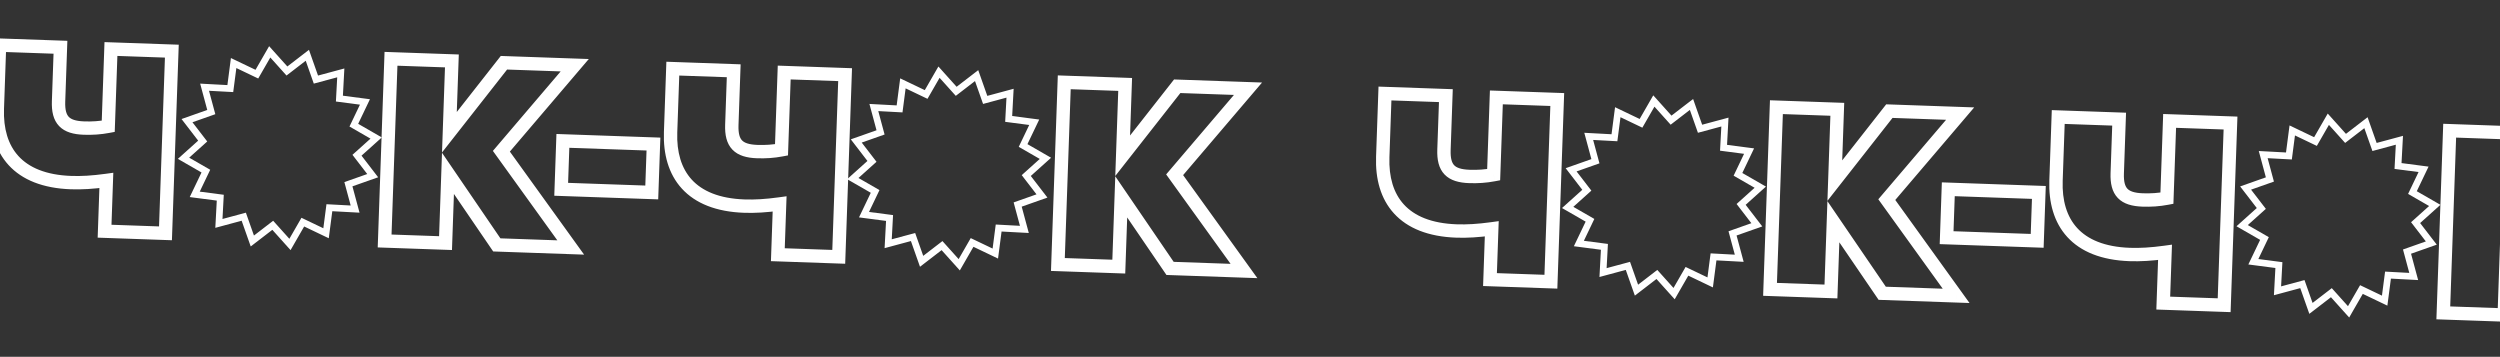 <svg width="1920" height="274" viewBox="0 0 1920 274" fill="none" xmlns="http://www.w3.org/2000/svg">
<rect x="0" y="0" width="1920" height="274" fill="#333333" stroke="none"/>
<path d="M80.315 177.561L75.186 177.382L75.007 182.51L80.136 182.689L80.315 177.561ZM127.086 179.194L126.907 184.323L132.035 184.502L132.214 179.374L127.086 179.194ZM131.972 39.28L137.1 39.459L137.279 34.331L132.151 34.151L131.972 39.28ZM85.201 37.646L85.38 32.518L80.251 32.339L80.072 37.467L85.201 37.646ZM83.128 97.01L84.082 102.052L88.113 101.289L88.256 97.189L83.128 97.01ZM46.424 36.292L51.553 36.471L51.732 31.343L46.603 31.164L46.424 36.292ZM-0.347 34.659L-0.168 29.531L-5.296 29.352L-5.475 34.48L-0.347 34.659ZM81.676 138.585L86.804 138.764L87.017 132.672L80.978 133.501L81.676 138.585ZM80.136 182.689L126.907 184.323L127.265 174.066L80.494 172.433L80.136 182.689ZM132.214 179.374L137.1 39.459L126.844 39.101L121.958 179.015L132.214 179.374ZM132.151 34.151L85.38 32.518L85.022 42.775L131.793 44.408L132.151 34.151ZM80.072 37.467L77.999 96.831L88.256 97.189L90.329 37.825L80.072 37.467ZM82.173 91.969C76.339 93.073 70.705 93.443 64.648 93.232L64.29 103.488C71.026 103.723 77.426 103.313 84.082 102.052L82.173 91.969ZM64.648 93.232C57.888 92.996 54.571 91.57 52.833 89.764C51.134 87.997 49.867 84.735 50.101 78.046L39.844 77.688C39.575 85.391 40.861 92.123 45.438 96.879C49.977 101.597 56.659 103.222 64.29 103.488L64.648 93.232ZM50.101 78.046L51.553 36.471L41.296 36.113L39.844 77.688L50.101 78.046ZM46.603 31.164L-0.168 29.531L-0.526 39.787L46.245 41.42L46.603 31.164ZM-5.475 34.48L-7.179 83.25L3.078 83.608L4.781 34.838L-5.475 34.48ZM-7.179 83.25C-7.771 100.223 -3.706 115.541 6.629 126.829C16.985 138.14 32.917 144.618 54.422 145.369L54.781 135.113C35.111 134.426 22.155 128.589 14.198 119.898C6.22 111.185 2.547 98.816 3.078 83.608L-7.179 83.25ZM54.422 145.369C62.772 145.661 71.695 145.135 82.374 143.669L80.978 133.501C70.743 134.907 62.421 135.38 54.781 135.113L54.422 145.369ZM76.547 138.406L75.186 177.382L85.443 177.74L86.804 138.764L76.547 138.406ZM295.393 185.072L290.265 184.893L290.086 190.021L295.214 190.2L295.393 185.072ZM342.164 186.705L341.985 191.833L347.114 192.012L347.293 186.884L342.164 186.705ZM344.035 133.138L348.273 130.245L339.453 117.324L338.907 132.959L344.035 133.138ZM381.54 188.08L377.302 190.973L378.766 193.118L381.361 193.208L381.54 188.08ZM438.306 190.062L438.127 195.191L448.589 195.556L442.469 187.063L438.306 190.062ZM385.053 116.159L381.148 112.83L378.536 115.893L380.889 119.159L385.053 116.159ZM441.393 50.085L445.298 53.414L452.193 45.328L441.572 44.957L441.393 50.085ZM387.026 48.186L387.205 43.058L384.599 42.967L382.989 45.018L387.026 48.186ZM345.138 101.557L340.01 101.378L339.461 117.102L349.175 104.725L345.138 101.557ZM347.05 46.79L352.179 46.969L352.358 41.841L347.23 41.662L347.05 46.79ZM300.279 45.157L300.458 40.029L295.33 39.85L295.151 44.978L300.279 45.157ZM295.214 190.2L341.985 191.833L342.344 181.577L295.572 179.944L295.214 190.2ZM347.293 186.884L349.163 133.317L338.907 132.959L337.036 186.526L347.293 186.884ZM339.797 136.031L377.302 190.973L385.779 185.187L348.273 130.245L339.797 136.031ZM381.361 193.208L438.127 195.191L438.485 184.934L381.72 182.952L381.361 193.208ZM442.469 187.063L389.216 113.159L380.889 119.159L434.143 193.062L442.469 187.063ZM388.957 119.488L445.298 53.414L437.488 46.755L381.148 112.83L388.957 119.488ZM441.572 44.957L387.205 43.058L386.847 53.315L441.214 55.213L441.572 44.957ZM382.989 45.018L341.101 98.389L349.175 104.725L391.063 51.355L382.989 45.018ZM350.266 101.736L352.179 46.969L341.922 46.611L340.01 101.378L350.266 101.736ZM347.23 41.662L300.458 40.029L300.1 50.285L346.871 51.919L347.23 41.662ZM295.151 44.978L290.265 184.893L300.521 185.251L305.407 45.336L295.151 44.978ZM430.994 145.38L425.865 145.201L425.686 150.329L430.815 150.508L430.994 145.38ZM500.551 147.809L500.372 152.937L505.5 153.116L505.679 147.988L500.551 147.809ZM501.849 110.632L506.978 110.811L507.157 105.683L502.029 105.503L501.849 110.632ZM432.292 108.203L432.471 103.074L427.343 102.895L427.164 108.024L432.292 108.203ZM430.815 150.508L500.372 152.937L500.73 142.681L431.173 140.252L430.815 150.508ZM505.679 147.988L506.978 110.811L496.721 110.453L495.423 147.63L505.679 147.988ZM502.029 105.503L432.471 103.074L432.113 113.331L501.67 115.76L502.029 105.503ZM427.164 108.024L425.865 145.201L436.122 145.559L437.42 108.382L427.164 108.024ZM597.382 195.618L592.254 195.438L592.075 200.567L597.203 200.746L597.382 195.618ZM644.154 197.251L643.975 202.379L649.103 202.558L649.282 197.43L644.154 197.251ZM649.04 57.336L654.168 57.515L654.347 52.387L649.219 52.208L649.04 57.336ZM602.268 55.703L602.447 50.575L597.319 50.395L597.14 55.524L602.268 55.703ZM600.195 115.067L601.15 120.108L605.18 119.345L605.323 115.246L600.195 115.067ZM563.492 54.349L568.62 54.528L568.799 49.4L563.671 49.22L563.492 54.349ZM516.72 52.715L516.899 47.587L511.771 47.408L511.592 52.536L516.72 52.715ZM598.743 156.641L603.872 156.82L604.084 150.728L598.045 151.558L598.743 156.641ZM597.203 200.746L643.975 202.379L644.333 192.123L597.561 190.489L597.203 200.746ZM649.282 197.43L654.168 57.515L643.911 57.157L639.026 197.072L649.282 197.43ZM649.219 52.208L602.447 50.575L602.089 60.831L648.861 62.464L649.219 52.208ZM597.14 55.524L595.067 114.888L605.323 115.246L607.397 55.882L597.14 55.524ZM599.24 110.025C593.407 111.13 587.772 111.5 581.716 111.288L581.358 121.545C588.093 121.78 594.494 121.369 601.15 120.108L599.24 110.025ZM581.716 111.288C574.955 111.052 571.638 109.626 569.901 107.82C568.201 106.054 566.935 102.791 567.168 96.102L556.912 95.744C556.643 103.447 557.929 110.18 562.506 114.936C567.044 119.653 573.727 121.278 581.358 121.545L581.716 111.288ZM567.168 96.102L568.62 54.528L558.364 54.17L556.912 95.744L567.168 96.102ZM563.671 49.22L516.899 47.587L516.541 57.844L563.313 59.477L563.671 49.22ZM511.592 52.536L509.889 101.307L520.146 101.665L521.849 52.895L511.592 52.536ZM509.889 101.307C509.296 118.279 513.362 133.597 523.697 144.885C534.053 156.196 549.984 162.675 571.49 163.426L571.848 153.169C552.179 152.482 539.223 146.645 531.266 137.955C523.288 129.241 519.615 116.873 520.146 101.665L509.889 101.307ZM571.49 163.426C579.84 163.717 588.763 163.191 599.442 161.725L598.045 151.558C587.811 152.963 579.488 153.436 571.848 153.169L571.49 163.426ZM593.615 156.462L592.254 195.438L602.511 195.797L603.872 156.82L593.615 156.462ZM812.461 203.128L807.332 202.949L807.153 208.077L812.282 208.256L812.461 203.128ZM859.232 204.762L859.053 209.89L864.181 210.069L864.36 204.941L859.232 204.762ZM861.103 151.194L865.341 148.301L856.52 135.38L855.974 151.015L861.103 151.194ZM898.608 206.137L894.37 209.03L895.834 211.174L898.429 211.265L898.608 206.137ZM955.374 208.119L955.194 213.247L965.657 213.612L959.537 205.119L955.374 208.119ZM902.12 134.215L898.216 130.886L895.604 133.949L897.957 137.215L902.12 134.215ZM958.461 68.141L962.365 71.471L969.261 63.384L958.64 63.013L958.461 68.141ZM904.094 66.243L904.273 61.114L901.667 61.023L900.057 63.075L904.094 66.243ZM862.206 119.613L857.077 119.434L856.528 135.158L866.242 122.782L862.206 119.613ZM864.118 64.847L869.246 65.026L869.425 59.898L864.297 59.718L864.118 64.847ZM817.347 63.214L817.526 58.085L812.397 57.906L812.218 63.034L817.347 63.214ZM812.282 208.256L859.053 209.89L859.411 199.633L812.64 198L812.282 208.256ZM864.36 204.941L866.231 151.373L855.974 151.015L854.104 204.582L864.36 204.941ZM856.865 154.087L894.37 209.03L902.846 203.244L865.341 148.301L856.865 154.087ZM898.429 211.265L955.194 213.247L955.553 202.991L898.787 201.008L898.429 211.265ZM959.537 205.119L906.283 131.215L897.957 137.215L951.21 211.119L959.537 205.119ZM906.025 137.545L962.365 71.471L954.556 64.812L898.216 130.886L906.025 137.545ZM958.64 63.013L904.273 61.114L903.915 71.371L958.281 73.27L958.64 63.013ZM900.057 63.075L858.169 116.445L866.242 122.782L908.13 69.411L900.057 63.075ZM867.334 119.792L869.246 65.026L858.99 64.668L857.077 119.434L867.334 119.792ZM864.297 59.718L817.526 58.085L817.167 68.342L863.939 69.975L864.297 59.718ZM812.218 63.034L807.332 202.949L817.589 203.307L822.475 63.393L812.218 63.034ZM1144.31 214.717L1139.19 214.538L1139.01 219.666L1144.14 219.845L1144.31 214.717ZM1191.09 216.35L1190.91 221.478L1196.04 221.657L1196.21 216.529L1191.09 216.35ZM1195.97 76.435L1201.1 76.615L1201.28 71.486L1196.15 71.307L1195.97 76.435ZM1149.2 74.802L1149.38 69.674L1144.25 69.495L1144.07 74.623L1149.2 74.802ZM1147.13 134.166L1148.08 139.208L1152.11 138.444L1152.26 134.345L1147.13 134.166ZM1110.42 73.448L1115.55 73.627L1115.73 68.499L1110.6 68.32L1110.42 73.448ZM1063.65 71.815L1063.83 66.686L1058.7 66.507L1058.52 71.636L1063.65 71.815ZM1145.68 175.741L1150.8 175.92L1151.02 169.828L1144.98 170.657L1145.68 175.741ZM1144.14 219.845L1190.91 221.478L1191.27 211.222L1144.49 209.589L1144.14 219.845ZM1196.21 216.529L1201.1 76.615L1190.84 76.256L1185.96 216.171L1196.21 216.529ZM1196.15 71.307L1149.38 69.674L1149.02 79.93L1195.79 81.564L1196.15 71.307ZM1144.07 74.623L1142 133.987L1152.26 134.345L1154.33 74.981L1144.07 74.623ZM1146.17 129.124C1140.34 130.229 1134.7 130.599 1128.65 130.387L1128.29 140.644C1135.03 140.879 1141.43 140.468 1148.08 139.208L1146.17 129.124ZM1128.65 130.387C1121.89 130.151 1118.57 128.725 1116.83 126.92C1115.13 125.153 1113.87 121.89 1114.1 115.202L1103.84 114.844C1103.58 122.546 1104.86 129.279 1109.44 134.035C1113.98 138.752 1120.66 140.377 1128.29 140.644L1128.65 130.387ZM1114.1 115.202L1115.55 73.627L1105.3 73.269L1103.84 114.844L1114.1 115.202ZM1110.6 68.32L1063.83 66.686L1063.47 76.943L1110.25 78.576L1110.6 68.32ZM1058.52 71.636L1056.82 120.406L1067.08 120.764L1068.78 71.994L1058.52 71.636ZM1056.82 120.406C1056.23 137.378 1060.29 152.697 1070.63 163.984C1080.98 175.295 1096.92 181.774 1118.42 182.525L1118.78 172.268C1099.11 171.582 1086.16 165.745 1078.2 157.054C1070.22 148.341 1066.55 135.972 1067.08 120.764L1056.82 120.406ZM1118.42 182.525C1126.77 182.817 1135.7 182.291 1146.37 180.824L1144.98 170.657C1134.74 172.062 1126.42 172.535 1118.78 172.268L1118.42 182.525ZM1140.55 175.561L1139.19 214.538L1149.44 214.896L1150.8 175.92L1140.55 175.561ZM1359.39 222.228L1354.26 222.048L1354.09 227.177L1359.21 227.356L1359.39 222.228ZM1406.16 223.861L1405.99 228.989L1411.11 229.168L1411.29 224.04L1406.16 223.861ZM1408.04 170.293L1412.27 167.4L1403.45 154.479L1402.91 170.114L1408.04 170.293ZM1445.54 225.236L1441.3 228.129L1442.77 230.273L1445.36 230.364L1445.54 225.236ZM1502.31 227.218L1502.13 232.346L1512.59 232.712L1506.47 224.218L1502.31 227.218ZM1449.05 153.315L1445.15 149.985L1442.54 153.048L1444.89 156.314L1449.05 153.315ZM1505.39 87.241L1509.3 90.57L1516.19 82.483L1505.57 82.112L1505.39 87.241ZM1451.03 85.342L1451.21 80.214L1448.6 80.123L1446.99 82.174L1451.03 85.342ZM1409.14 138.713L1404.01 138.534L1403.46 154.258L1413.17 141.881L1409.14 138.713ZM1411.05 83.946L1416.18 84.125L1416.36 78.997L1411.23 78.818L1411.05 83.946ZM1364.28 82.313L1364.46 77.184L1359.33 77.005L1359.15 82.134L1364.28 82.313ZM1359.21 227.356L1405.99 228.989L1406.34 218.733L1359.57 217.099L1359.21 227.356ZM1411.29 224.04L1413.16 170.473L1402.91 170.114L1401.04 223.682L1411.29 224.04ZM1403.8 173.187L1441.3 228.129L1449.78 222.343L1412.27 167.4L1403.8 173.187ZM1445.36 230.364L1502.13 232.346L1502.48 222.09L1445.72 220.108L1445.36 230.364ZM1506.47 224.218L1453.22 150.315L1444.89 156.314L1498.14 230.218L1506.47 224.218ZM1452.96 156.644L1509.3 90.57L1501.49 83.911L1445.15 149.985L1452.96 156.644ZM1505.57 82.112L1451.21 80.214L1450.85 90.47L1505.21 92.369L1505.57 82.112ZM1446.99 82.174L1405.1 135.545L1413.17 141.881L1455.06 88.51L1446.99 82.174ZM1414.27 138.892L1416.18 84.125L1405.92 83.767L1404.01 138.534L1414.27 138.892ZM1411.23 78.818L1364.46 77.184L1364.1 87.441L1410.87 89.074L1411.23 78.818ZM1359.15 82.134L1354.26 222.048L1364.52 222.407L1369.41 82.492L1359.15 82.134ZM1494.99 182.536L1489.87 182.357L1489.69 187.485L1494.81 187.664L1494.99 182.536ZM1564.55 184.965L1564.37 190.093L1569.5 190.272L1569.68 185.144L1564.55 184.965ZM1565.85 147.787L1570.98 147.966L1571.16 142.838L1566.03 142.659L1565.85 147.787ZM1496.29 145.358L1496.47 140.23L1491.34 140.051L1491.16 145.179L1496.29 145.358ZM1494.81 187.664L1564.37 190.093L1564.73 179.836L1495.17 177.407L1494.81 187.664ZM1569.68 185.144L1570.98 147.966L1560.72 147.608L1559.42 184.786L1569.68 185.144ZM1566.03 142.659L1496.47 140.23L1496.11 150.487L1565.67 152.916L1566.03 142.659ZM1491.16 145.179L1489.87 182.357L1500.12 182.715L1501.42 145.537L1491.16 145.179ZM1661.38 232.773L1656.25 232.594L1656.07 237.722L1661.2 237.901L1661.38 232.773ZM1708.15 234.407L1707.97 239.535L1713.1 239.714L1713.28 234.586L1708.15 234.407ZM1713.04 94.492L1718.17 94.671L1718.35 89.543L1713.22 89.364L1713.04 94.492ZM1666.27 92.859L1666.45 87.73L1661.32 87.551L1661.14 92.679L1666.27 92.859ZM1664.2 152.222L1665.15 157.264L1669.18 156.501L1669.32 152.401L1664.2 152.222ZM1627.49 91.504L1632.62 91.683L1632.8 86.555L1627.67 86.376L1627.49 91.504ZM1580.72 89.871L1580.9 84.743L1575.77 84.564L1575.59 89.692L1580.72 89.871ZM1662.74 193.797L1667.87 193.976L1668.08 187.884L1662.05 188.713L1662.74 193.797ZM1661.2 237.901L1707.97 239.535L1708.33 229.278L1661.56 227.645L1661.2 237.901ZM1713.28 234.586L1718.17 94.671L1707.91 94.313L1703.03 234.227L1713.28 234.586ZM1713.22 89.364L1666.45 87.73L1666.09 97.987L1712.86 99.62L1713.22 89.364ZM1661.14 92.679L1659.07 152.043L1669.32 152.401L1671.4 93.038L1661.14 92.679ZM1663.24 147.181C1657.41 148.285 1651.77 148.655 1645.72 148.444L1645.36 158.7C1652.09 158.935 1658.49 158.525 1665.15 157.264L1663.24 147.181ZM1645.72 148.444C1638.96 148.208 1635.64 146.782 1633.9 144.976C1632.2 143.209 1630.93 139.947 1631.17 133.258L1620.91 132.9C1620.64 140.603 1621.93 147.335 1626.51 152.092C1631.04 156.809 1637.73 158.434 1645.36 158.7L1645.72 148.444ZM1631.17 133.258L1632.62 91.683L1622.36 91.325L1620.91 132.9L1631.17 133.258ZM1627.67 86.376L1580.9 84.743L1580.54 94.999L1627.31 96.633L1627.67 86.376ZM1575.59 89.692L1573.89 138.462L1584.15 138.82L1585.85 90.05L1575.59 89.692ZM1573.89 138.462C1573.3 155.435 1577.36 170.753 1587.7 182.041C1598.05 193.352 1613.98 199.83 1635.49 200.581L1635.85 190.325C1616.18 189.638 1603.22 183.801 1595.27 175.11C1587.29 166.397 1583.61 154.028 1584.15 138.82L1573.89 138.462ZM1635.49 200.581C1643.84 200.873 1652.76 200.347 1663.44 198.881L1662.05 188.713C1651.81 190.119 1643.49 190.592 1635.85 190.325L1635.49 200.581ZM1657.62 193.618L1656.25 232.594L1666.51 232.952L1667.87 193.976L1657.62 193.618ZM1876.46 240.284L1871.33 240.105L1871.15 245.233L1876.28 245.412L1876.46 240.284ZM1923.23 241.917L1923.05 247.045L1928.18 247.225L1928.36 242.096L1923.23 241.917ZM1925.1 188.35L1929.34 185.457L1920.52 172.536L1919.97 188.171L1925.1 188.35ZM1962.61 243.292L1958.37 246.185L1959.83 248.33L1962.43 248.421L1962.61 243.292ZM2019.37 245.275L2019.19 250.403L2029.66 250.768L2023.54 242.275L2019.37 245.275ZM1966.12 171.371L1962.22 168.042L1959.6 171.105L1961.96 174.371L1966.12 171.371ZM2022.46 105.297L2026.37 108.626L2033.26 100.54L2022.64 100.169L2022.46 105.297ZM1968.09 103.398L1968.27 98.27L1965.67 98.179L1964.06 100.23L1968.09 103.398ZM1926.21 156.769L1921.08 156.59L1920.53 172.314L1930.24 159.937L1926.21 156.769ZM1928.12 102.002L1933.25 102.182L1933.43 97.053L1928.3 96.874L1928.12 102.002ZM1881.35 100.369L1881.53 95.241L1876.4 95.062L1876.22 100.19L1881.35 100.369ZM1876.28 245.412L1923.05 247.045L1923.41 236.789L1876.64 235.156L1876.28 245.412ZM1928.36 242.096L1930.23 188.529L1919.97 188.171L1918.1 241.738L1928.36 242.096ZM1920.86 191.243L1958.37 246.185L1966.85 240.399L1929.34 185.457L1920.86 191.243ZM1962.43 248.421L2019.19 250.403L2019.55 240.146L1962.79 238.164L1962.43 248.421ZM2023.54 242.275L1970.28 168.371L1961.96 174.371L2015.21 248.274L2023.54 242.275ZM1970.02 174.7L2026.37 108.626L2018.56 101.968L1962.22 168.042L1970.02 174.7ZM2022.64 100.169L1968.27 98.27L1967.91 108.527L2022.28 110.425L2022.64 100.169ZM1964.06 100.23L1922.17 153.601L1930.24 159.937L1972.13 106.567L1964.06 100.23ZM1931.33 156.948L1933.25 102.182L1922.99 101.823L1921.08 156.59L1931.33 156.948ZM1928.3 96.874L1881.53 95.241L1881.17 105.497L1927.94 107.131L1928.3 96.874ZM1876.22 100.19L1871.33 240.105L1881.59 240.463L1886.47 100.548L1876.22 100.19Z" fill="white"/>
<path d="M657.588 134.787L654.954 137.152L658.022 138.919L672.097 147.022L665.087 161.672L663.559 164.866L667.07 165.324L683.174 167.424L682.304 183.641L682.115 187.176L685.533 186.256L701.216 182.033L706.618 197.349L707.796 200.688L710.602 198.529L723.475 188.627L734.327 200.709L736.693 203.343L738.459 200.275L746.562 186.2L761.213 193.21L764.406 194.738L764.864 191.227L766.964 175.123L783.182 175.993L786.717 176.182L785.796 172.764L781.573 157.081L796.889 151.679L800.228 150.501L798.07 147.695L788.167 134.823L800.25 123.97L802.883 121.604L799.815 119.838L785.74 111.735L792.75 97.085L794.278 93.891L790.768 93.433L774.663 91.333L775.533 75.116L775.723 71.581L772.304 72.501L756.622 76.724L751.219 61.408L750.042 58.069L747.236 60.228L734.363 70.13L723.51 58.048L721.145 55.414L719.378 58.482L711.275 72.557L696.625 65.547L693.431 64.019L692.974 67.53L690.874 83.634L674.656 82.764L671.121 82.575L672.041 85.993L676.264 101.676L660.948 107.078L657.609 108.256L659.768 111.062L669.671 123.934L657.588 134.787Z" stroke="white" stroke-width="5.131"/>
<path d="M1206.6 156.942L1203.97 159.308L1207.04 161.074L1221.11 169.177L1214.1 183.828L1212.57 187.021L1216.08 187.479L1232.19 189.579L1231.32 205.797L1231.13 209.332L1234.55 208.411L1250.23 204.188L1255.63 219.505L1256.81 222.843L1259.62 220.685L1272.49 210.782L1283.34 222.865L1285.71 225.498L1287.47 222.43L1295.58 208.355L1310.23 215.365L1313.42 216.893L1313.88 213.383L1315.98 197.278L1332.2 198.148L1335.73 198.338L1334.81 194.919L1330.59 179.237L1345.9 173.834L1349.24 172.657L1347.08 169.851L1337.18 156.978L1349.26 146.125L1351.9 143.76L1348.83 141.993L1334.76 133.89L1341.76 119.24L1343.29 116.046L1339.78 115.589L1323.68 113.489L1324.55 97.271L1324.74 93.736L1321.32 94.656L1305.64 98.879L1300.23 83.563L1299.06 80.224L1296.25 82.383L1283.38 92.286L1272.53 80.203L1270.16 77.569L1268.39 80.637L1260.29 94.712L1245.64 87.702L1242.45 86.174L1241.99 89.685L1239.89 105.789L1223.67 104.92L1220.14 104.73L1221.06 108.148L1225.28 123.831L1209.96 129.233L1206.62 130.411L1208.78 133.217L1218.69 146.09L1206.6 156.942Z" stroke="white" stroke-width="5.131"/>
<path d="M1724.6 170.942L1721.97 173.308L1725.04 175.074L1739.11 183.177L1732.1 197.828L1730.57 201.021L1734.08 201.479L1750.19 203.579L1749.32 219.797L1749.13 223.332L1752.55 222.411L1768.23 218.188L1773.63 233.505L1774.81 236.843L1777.62 234.685L1790.49 224.782L1801.34 236.865L1803.71 239.498L1805.47 236.43L1813.58 222.355L1828.23 229.365L1831.42 230.893L1831.88 227.383L1833.98 211.278L1850.2 212.148L1853.73 212.338L1852.81 208.919L1848.59 193.237L1863.9 187.834L1867.24 186.657L1865.08 183.851L1855.18 170.978L1867.26 160.125L1869.9 157.76L1866.83 155.993L1852.75 147.89L1859.76 133.24L1861.29 130.046L1857.78 129.589L1841.68 127.489L1842.55 111.271L1842.74 107.736L1839.32 108.656L1823.64 112.879L1818.23 97.563L1817.06 94.224L1814.25 96.383L1801.38 106.286L1790.53 94.203L1788.16 91.569L1786.39 94.637L1778.29 108.712L1763.64 101.702L1760.45 100.174L1759.99 103.685L1757.89 119.789L1741.67 118.92L1738.14 118.73L1739.06 122.148L1743.28 137.831L1727.96 143.233L1724.62 144.411L1726.78 147.217L1736.69 160.09L1724.6 170.942Z" stroke="white" stroke-width="5.131"/>
<path d="M143.588 119.185L140.954 121.551L144.022 123.317L158.097 131.42L151.087 146.071L149.559 149.264L153.07 149.722L169.174 151.822L168.305 168.04L168.115 171.575L171.533 170.654L187.216 166.432L192.618 181.748L193.796 185.086L196.602 182.928L209.475 173.025L220.327 185.108L222.693 187.742L224.459 184.673L232.562 170.598L247.213 177.608L250.406 179.136L250.864 175.626L252.964 159.521L269.182 160.391L272.717 160.581L271.796 157.162L267.573 141.48L282.89 136.077L286.228 134.9L284.07 132.094L274.167 119.221L286.25 108.369L288.883 106.003L285.815 104.237L271.74 96.133L278.75 81.483L280.278 78.29L276.768 77.832L260.663 75.732L261.533 59.514L261.723 55.979L258.304 56.9L242.622 61.122L237.219 45.806L236.042 42.468L233.236 44.626L220.363 54.529L209.51 42.446L207.145 39.812L205.378 42.88L197.275 56.956L182.625 49.946L179.431 48.417L178.974 51.928L176.874 68.033L160.656 67.163L157.121 66.973L158.041 70.391L162.264 86.074L146.948 91.477L143.609 92.654L145.768 95.46L155.671 108.333L143.588 119.185Z" stroke="white" stroke-width="5.131"/>
</svg>
